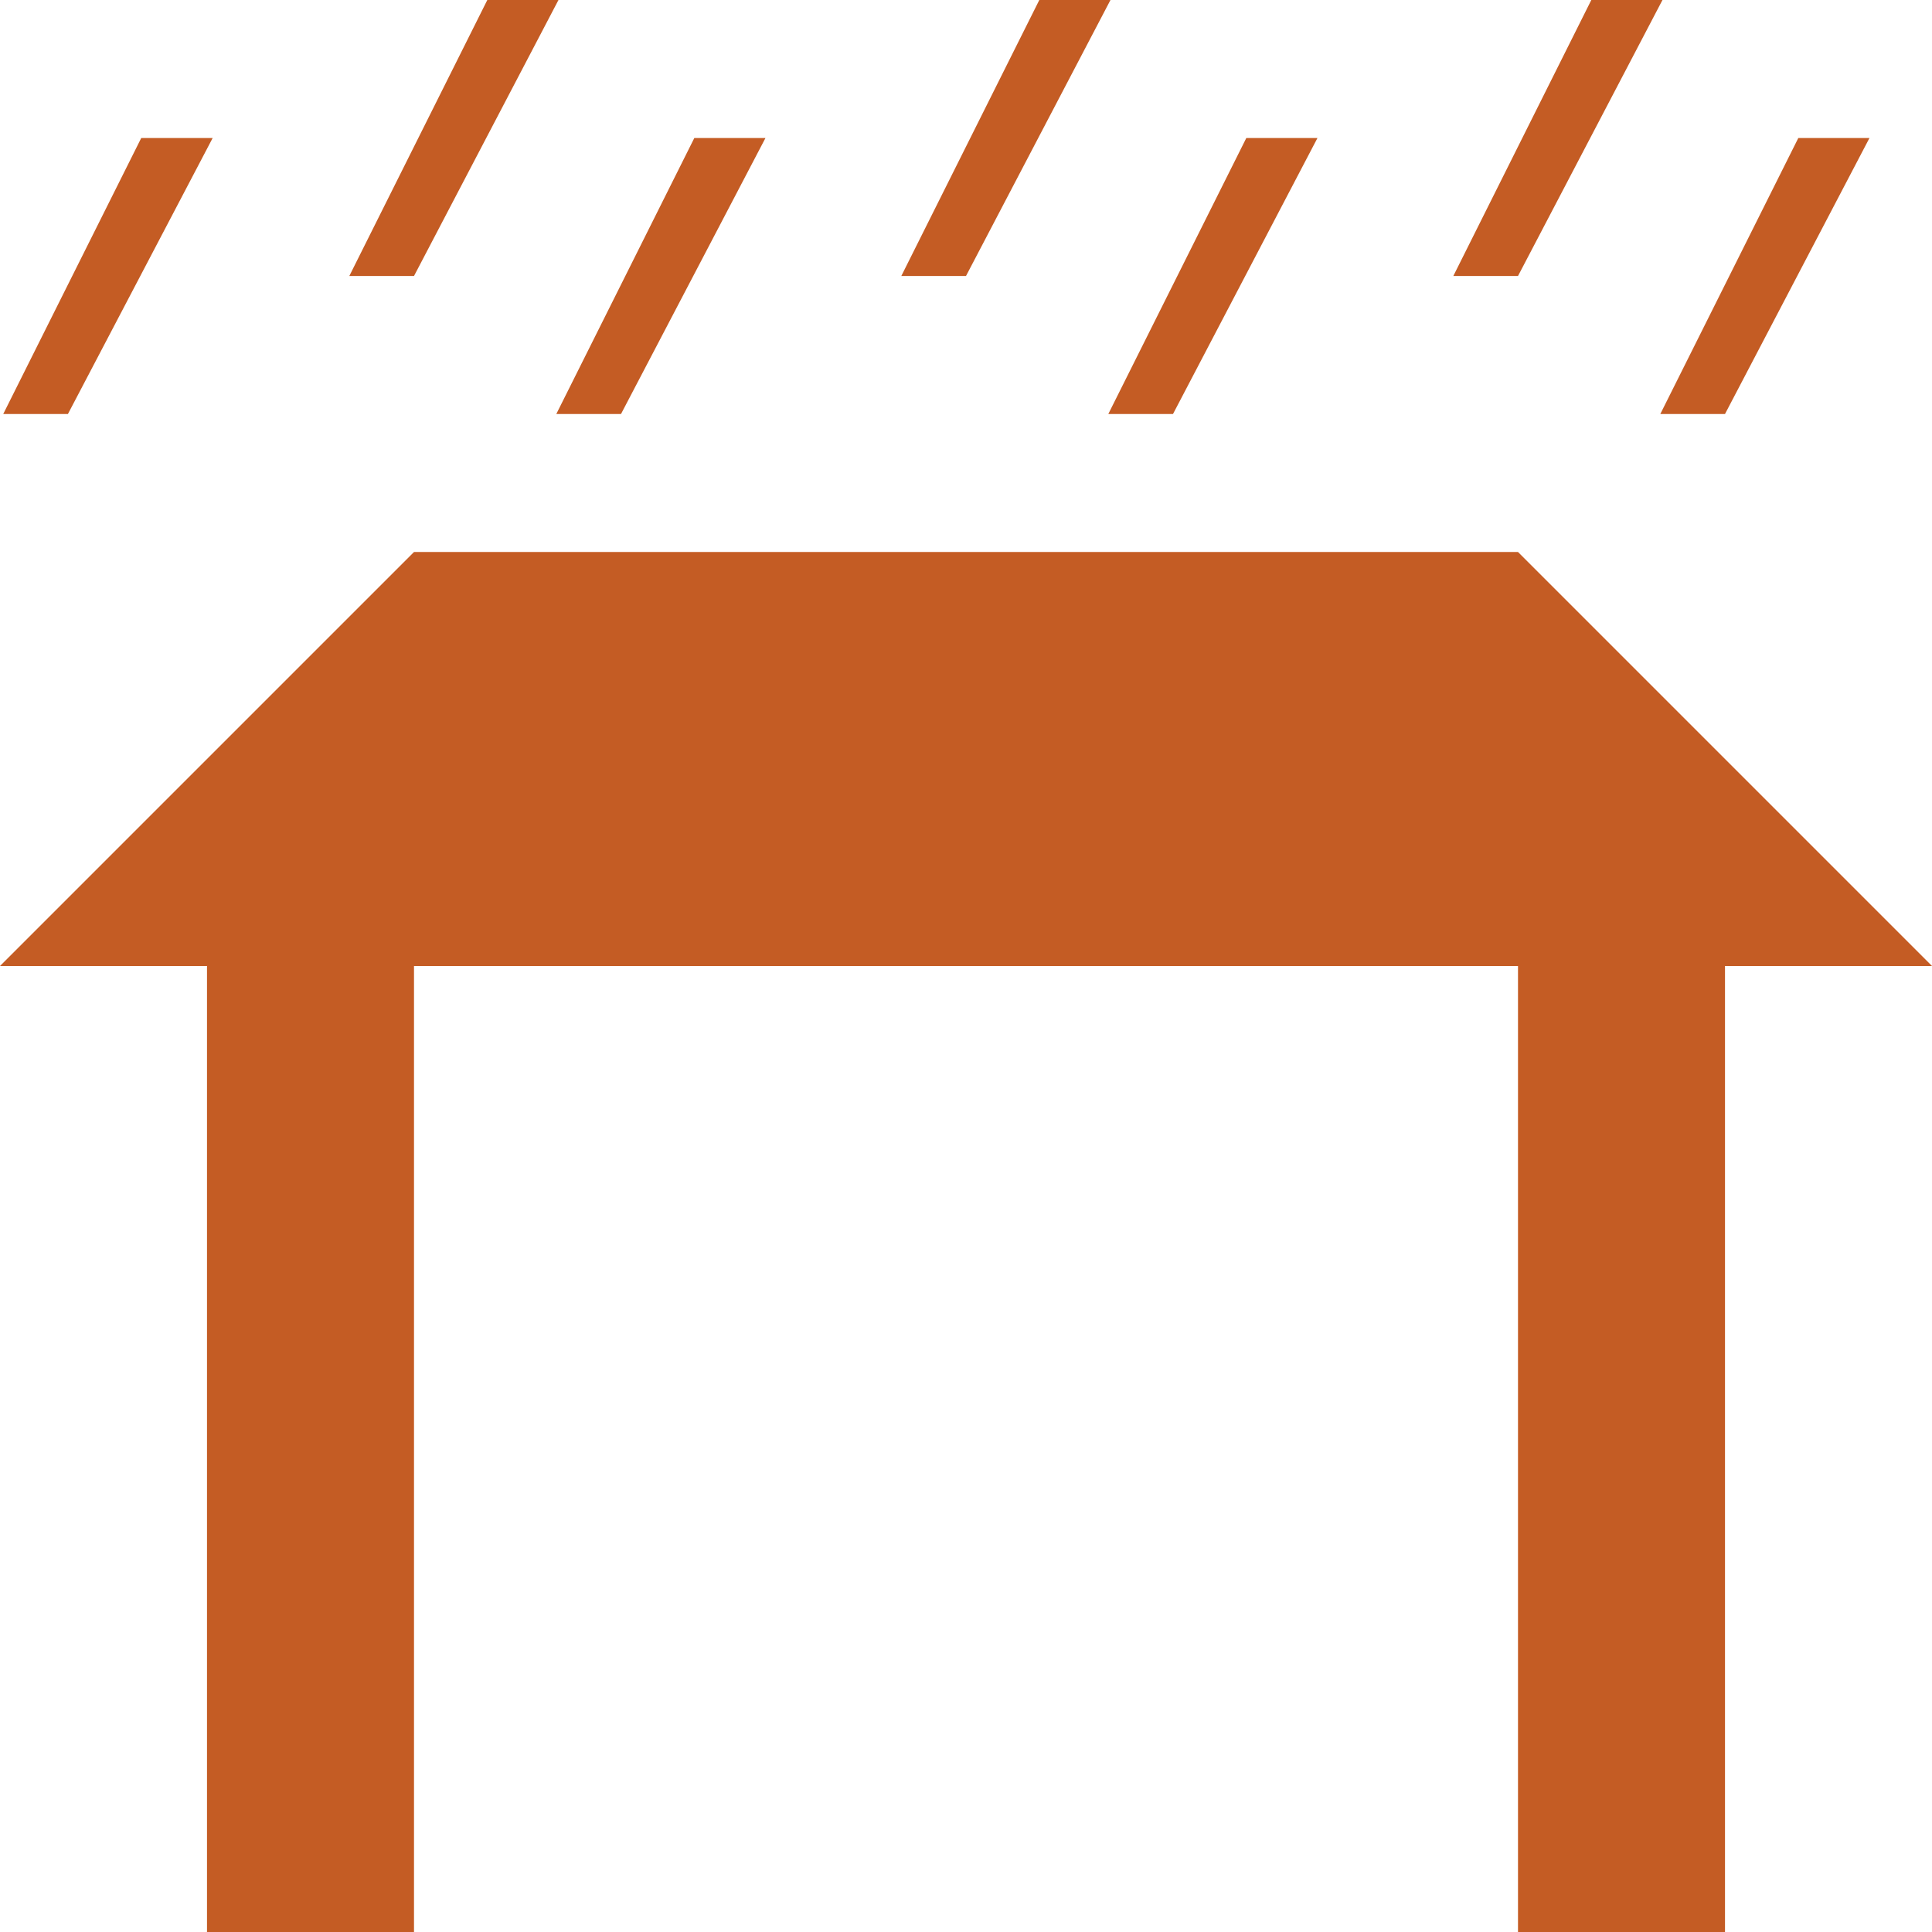 <svg width="132" height="132" xmlns="http://www.w3.org/2000/svg" xmlns:xlink="http://www.w3.org/1999/xlink" xml:space="preserve" overflow="hidden"><g transform="translate(-300 -496)"><g><path d="M333.295 496 323.866 514.857 328.286 514.857 338.156 496 333.295 496ZM371.009 496 361.58 514.857 366 514.857 375.871 496 371.009 496ZM408.723 496 399.295 514.857 403.714 514.857 413.585 496 408.723 496ZM309.65 505.429 300.221 524.286 304.641 524.286 314.53 505.429 309.65 505.429ZM347.438 505.429 338.009 524.286 342.429 524.286 352.299 505.429 347.438 505.429ZM385.152 505.429 375.723 524.286 380.143 524.286 390.013 505.429 385.152 505.429ZM422.866 505.429 413.438 524.286 417.857 524.286 427.728 505.429 422.866 505.429ZM328.286 533.714 300 562 314.143 562 314.143 628 328.286 628 328.286 562 403.714 562 403.714 628 417.857 628 417.857 562 432 562 403.714 533.714 328.286 533.714Z" fill="#C45C24" fill-rule="nonzero" fill-opacity="1"/></g></g></svg>
